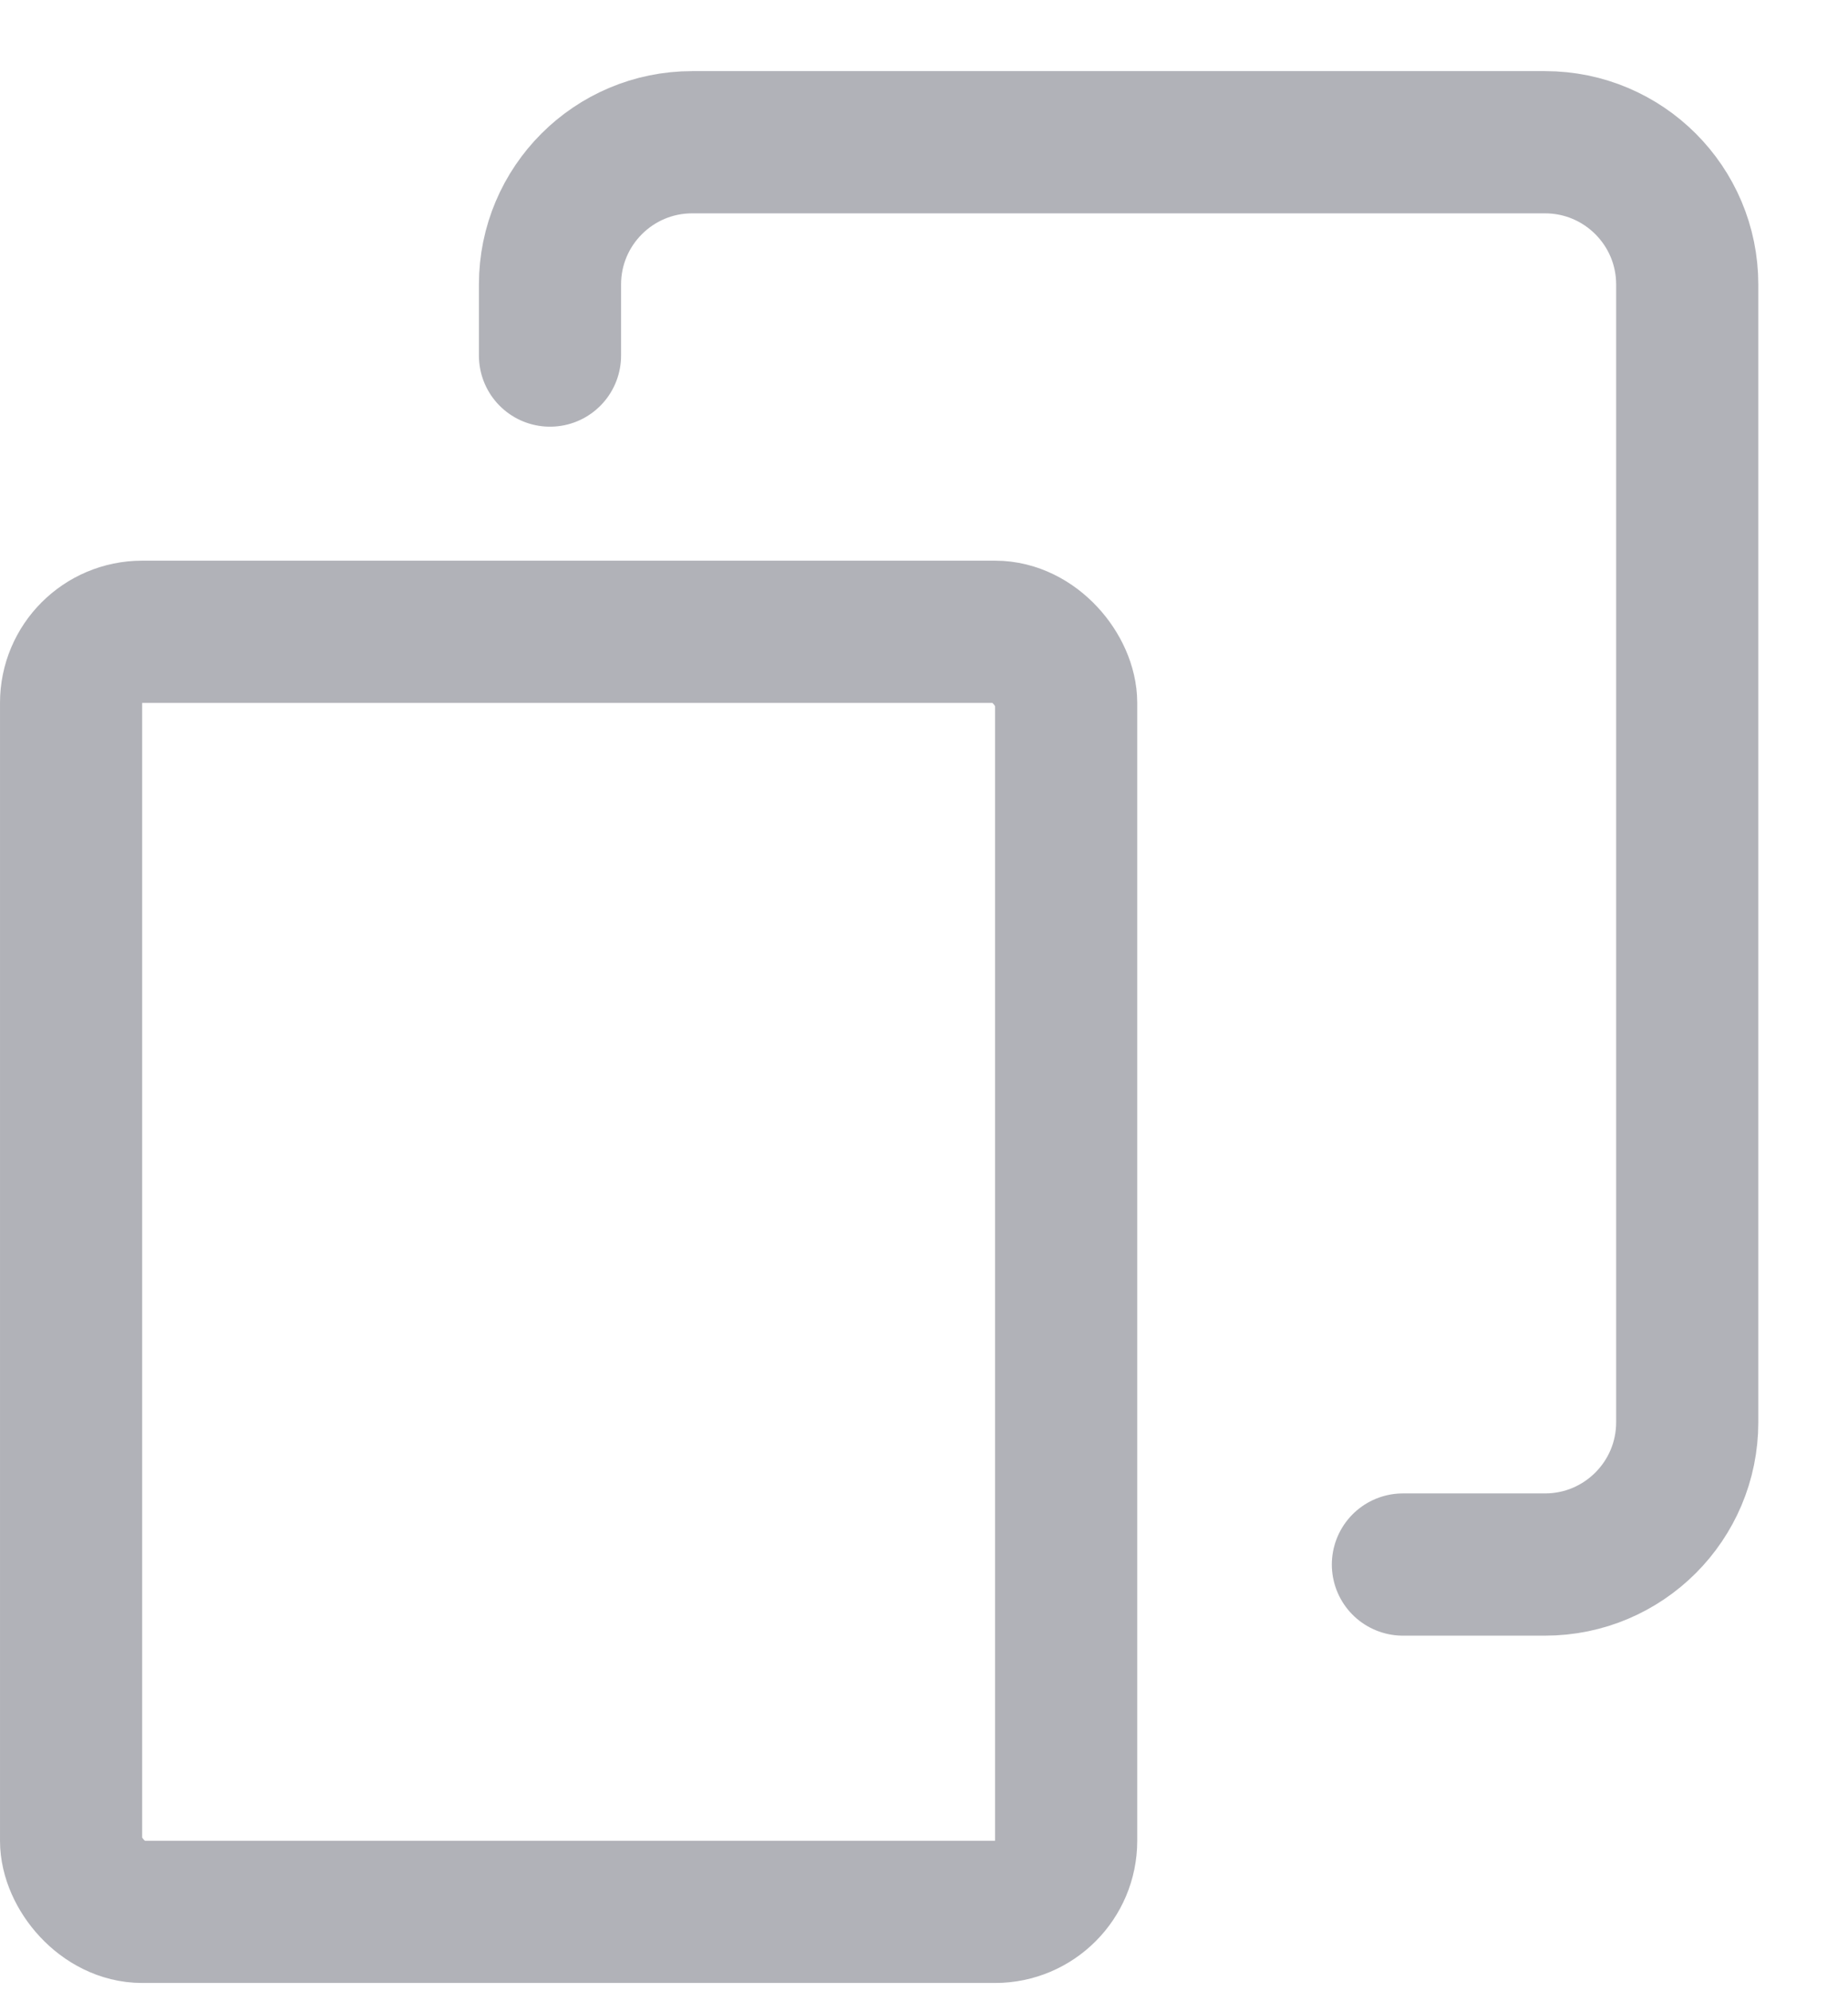 <svg width="13" height="14" viewBox="0 0 13 14" fill="none" xmlns="http://www.w3.org/2000/svg">
<g id="Group 1000005175">
<g id="Group 1000005167">
<rect id="Rectangle 7333" x="0.5" y="4.442" width="7" height="9" rx="0.5" stroke="#646772" stroke-opacity="0.5"/>
<path id="Rectangle 7334" d="M3.869 2.5V2C3.869 1.448 4.317 1 4.869 1H10.869C11.421 1 11.869 1.448 11.869 2V10C11.869 10.552 11.421 11 10.869 11H9.869" stroke="#646772" stroke-opacity="0.5" stroke-linecap="round"/>
</g>
</g>
</svg>
